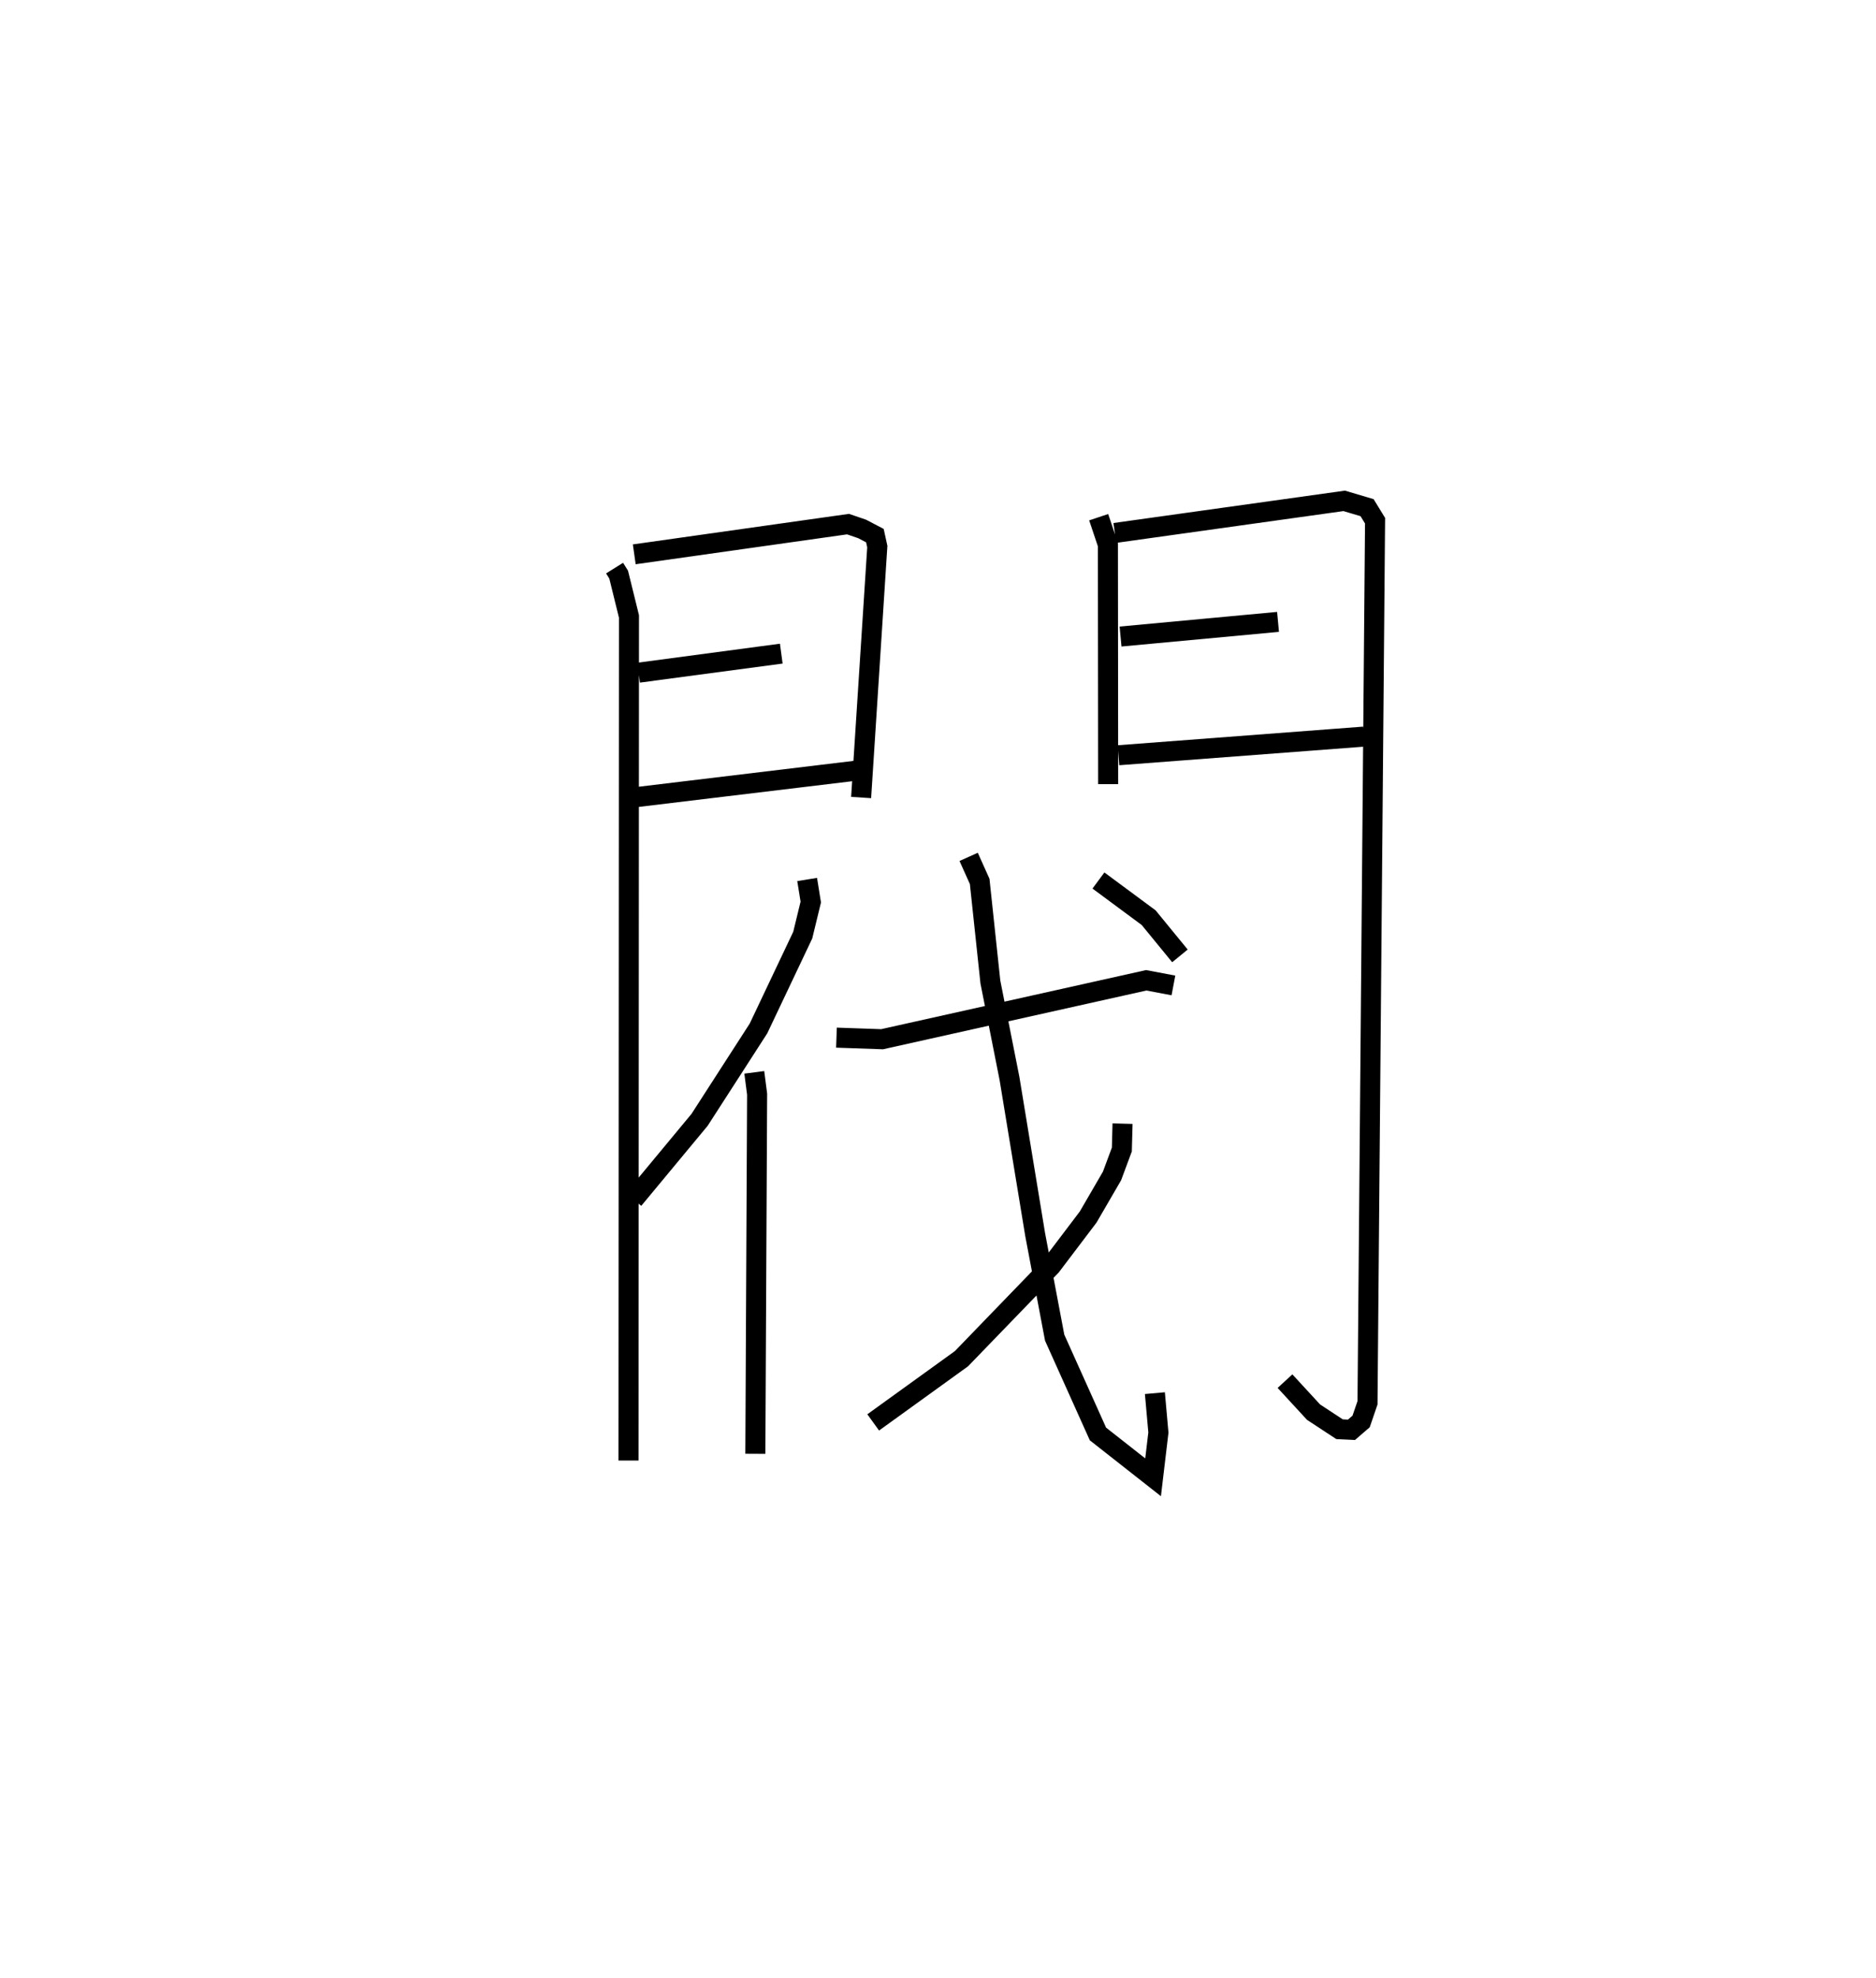 <?xml version="1.0" encoding="utf-8" ?>
<svg baseProfile="full" height="98.731" version="1.1" width="93.623" xmlns="http://www.w3.org/2000/svg" xmlns:ev="http://www.w3.org/2001/xml-events" xmlns:xlink="http://www.w3.org/1999/xlink"><defs /><rect fill="white" height="98.731" width="93.623" x="0" y="0" /><path d="M25,25.386 m0.0,0.0 m5.671,2.966 l0.204,0.327 0.514,2.086 l-0.023,42.127 m0.287,-45.227 l10.668,-1.508 0.706,0.242 l0.635,0.333 0.12,0.546 l-0.807,12.524 m-11.104,-6.23 l7.119,-0.951 m-7.282,7.167 l11.082,-1.334 m12.04,-12.642 l0.461,1.375 0.012,11.948 m0.333,-12.537 l11.447,-1.601 1.141,0.339 l0.399,0.651 -0.377,44.022 l-0.319,0.933 -0.482,0.416 l-0.594,-0.029 -1.297,-0.852 l-1.426,-1.548 m-8.206,-37.161 l7.859,-0.731 m-7.963,6.655 l12.246,-0.929 m-27.783,7.13 l0.181,1.126 -0.401,1.651 l-2.208,4.657 -2.94,4.561 l-3.295,3.973 m6.025,-6.343 l0.141,1.088 -0.088,17.949 m4.048,-20.769 l2.276,0.079 13.184,-2.941 l1.356,0.257 m-10.219,-6.417 l0.55,1.225 0.534,5.02 l0.954,4.815 1.282,7.795 l0.972,5.139 2.161,4.808 l2.751,2.162 0.265,-2.233 l-0.175,-1.967 m-1.614,-13.45 l-0.035,1.291 -0.49,1.319 l-1.191,2.051 -1.849,2.441 l-4.474,4.629 -4.405,3.18 m11.241,-27.045 l2.507,1.856 1.56,1.906 " fill="none" stroke="black" stroke-width="1" /></svg>